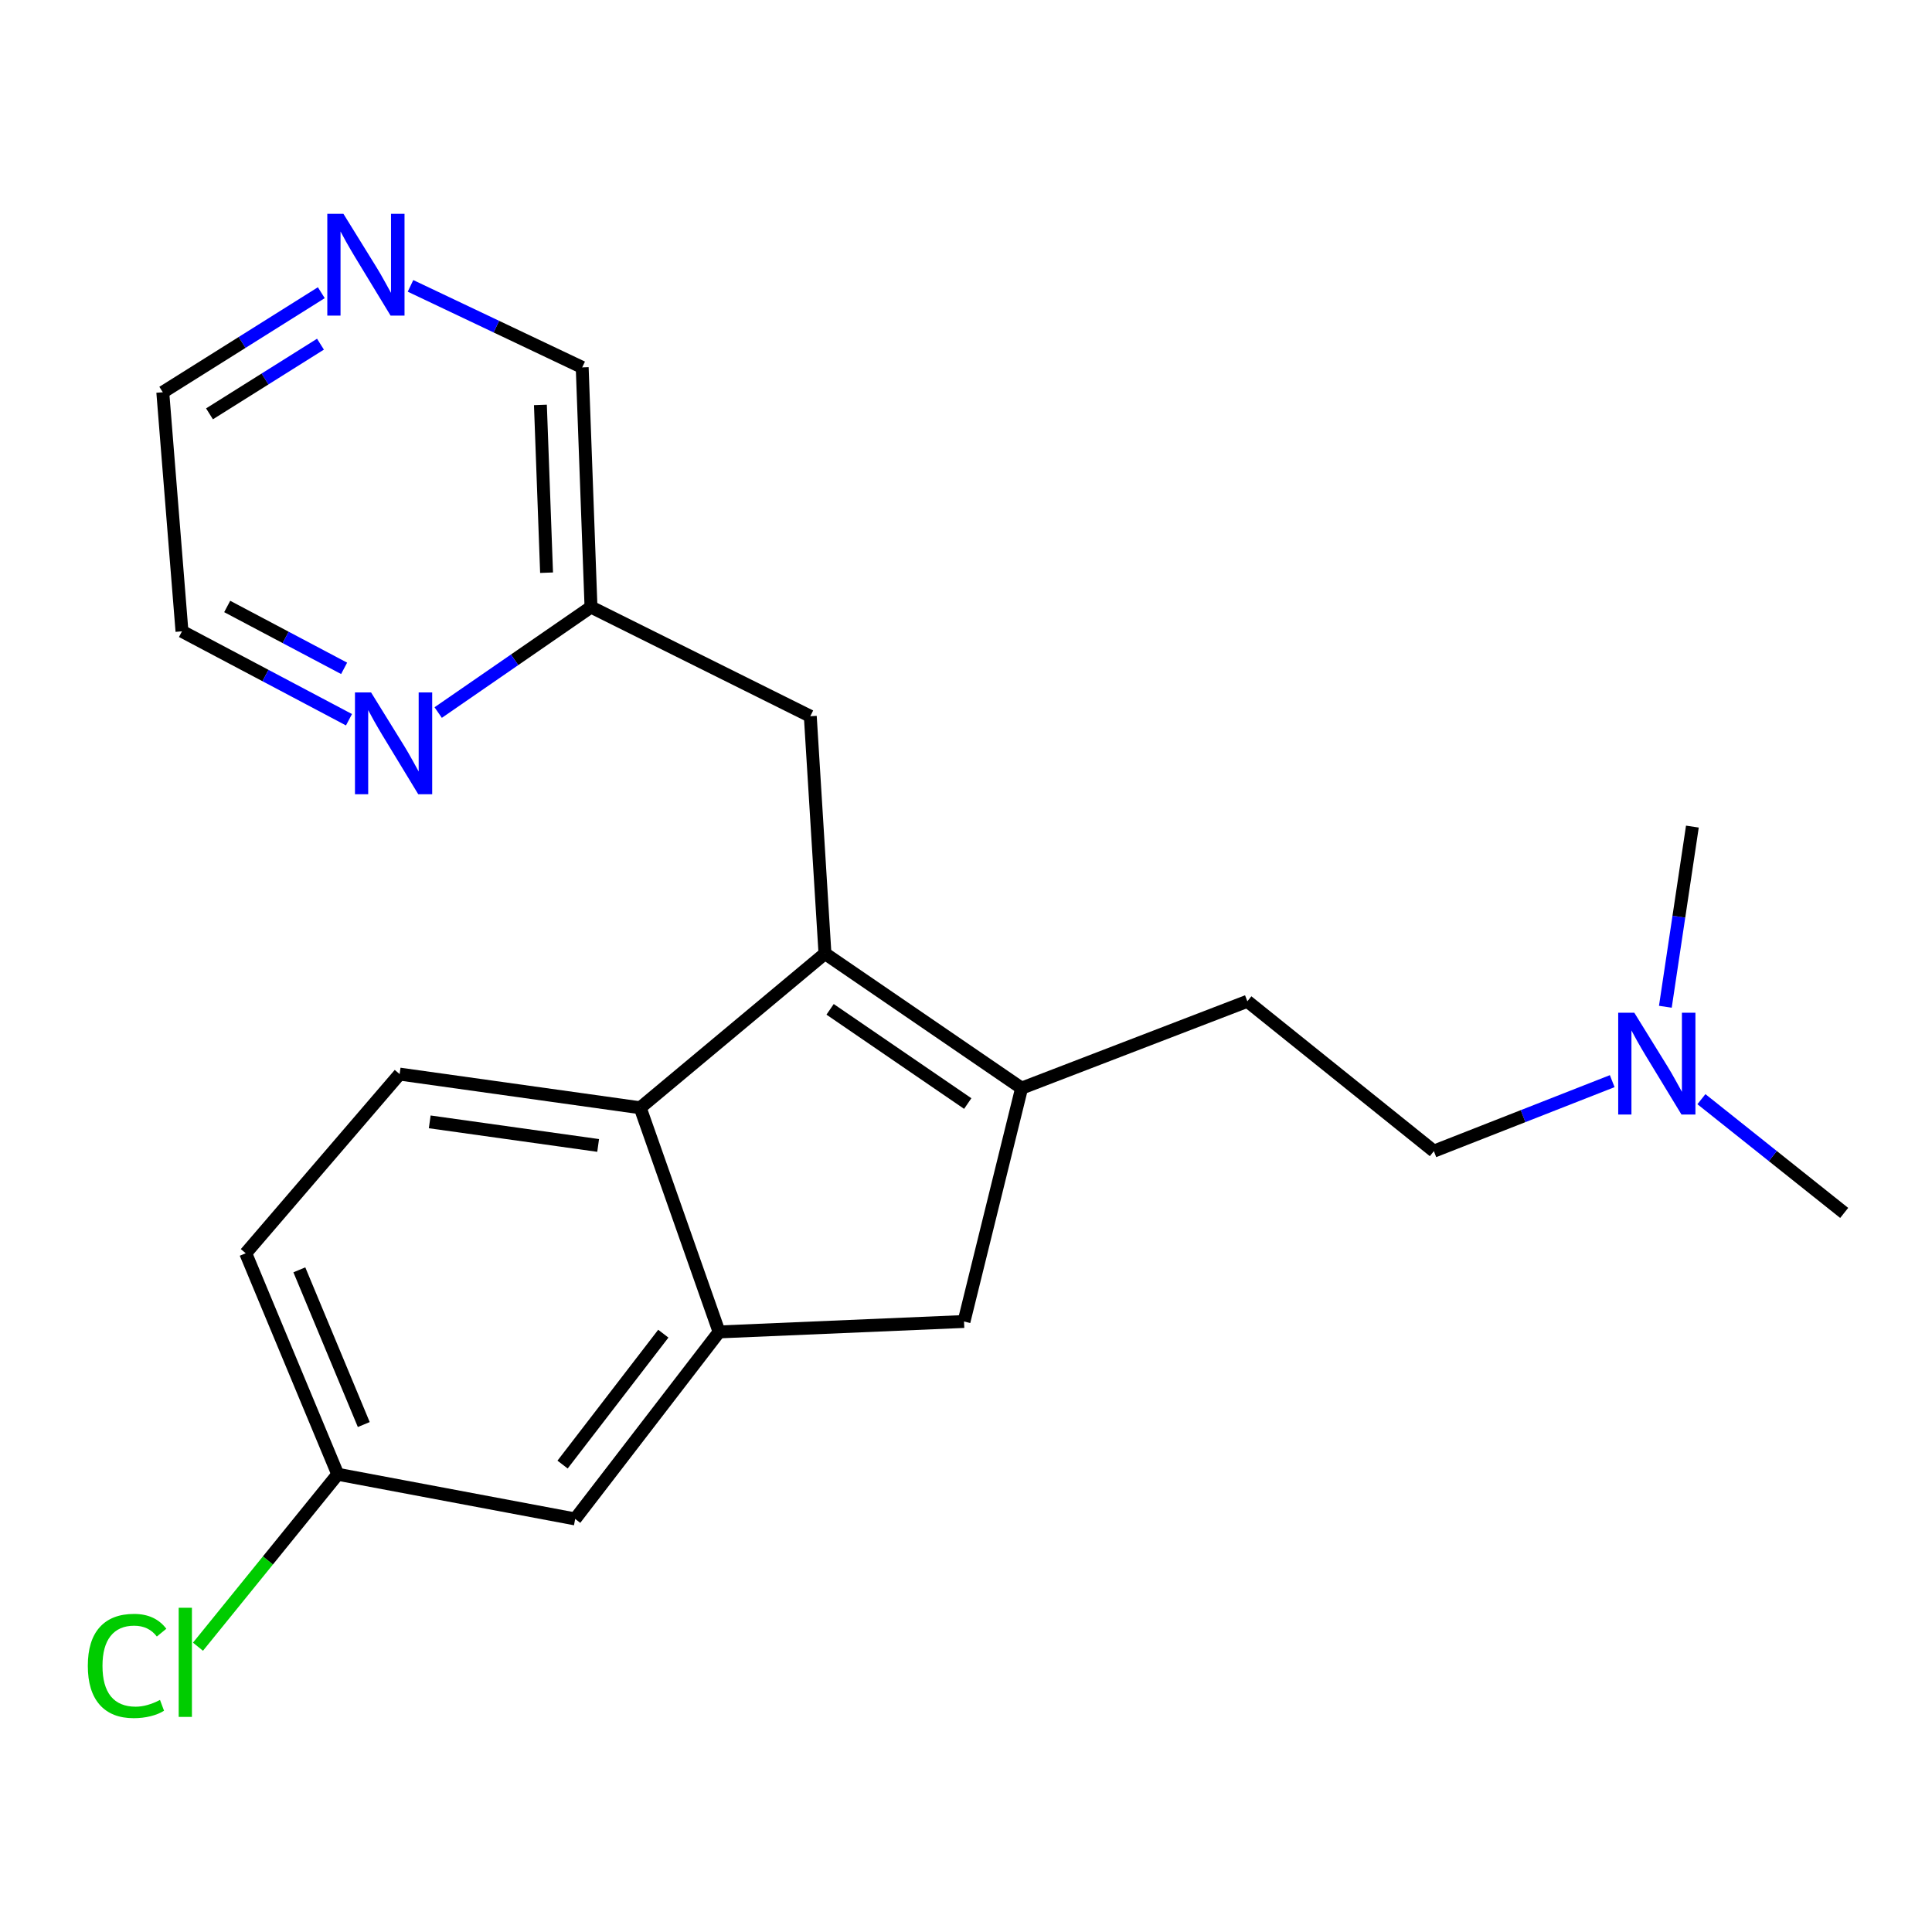 <?xml version='1.0' encoding='iso-8859-1'?>
<svg version='1.1' baseProfile='full'
              xmlns='http://www.w3.org/2000/svg'
                      xmlns:rdkit='http://www.rdkit.org/xml'
                      xmlns:xlink='http://www.w3.org/1999/xlink'
                  xml:space='preserve'
width='300px' height='300px' viewBox='0 0 300 300'>
<!-- END OF HEADER -->
<rect style='opacity:1.0;fill:#FFFFFF;stroke:none' width='300' height='300' x='0' y='0'> </rect>
<path class='bond-0' d='M 286.364,188.342 L 275.28,179.511' style='fill:none;fill-rule:evenodd;stroke:#000000;stroke-width:2.0px;stroke-linecap:butt;stroke-linejoin:miter;stroke-opacity:1' />
<path class='bond-0' d='M 275.28,179.511 L 264.195,170.68' style='fill:none;fill-rule:evenodd;stroke:#0000FF;stroke-width:2.0px;stroke-linecap:butt;stroke-linejoin:miter;stroke-opacity:1' />
<path class='bond-1' d='M 258.596,156.328 L 260.694,142.34' style='fill:none;fill-rule:evenodd;stroke:#0000FF;stroke-width:2.0px;stroke-linecap:butt;stroke-linejoin:miter;stroke-opacity:1' />
<path class='bond-1' d='M 260.694,142.34 L 262.793,128.353' style='fill:none;fill-rule:evenodd;stroke:#000000;stroke-width:2.0px;stroke-linecap:butt;stroke-linejoin:miter;stroke-opacity:1' />
<path class='bond-2' d='M 250.345,167.88 L 236.498,173.315' style='fill:none;fill-rule:evenodd;stroke:#0000FF;stroke-width:2.0px;stroke-linecap:butt;stroke-linejoin:miter;stroke-opacity:1' />
<path class='bond-2' d='M 236.498,173.315 L 222.65,178.749' style='fill:none;fill-rule:evenodd;stroke:#000000;stroke-width:2.0px;stroke-linecap:butt;stroke-linejoin:miter;stroke-opacity:1' />
<path class='bond-3' d='M 222.65,178.749 L 193.689,155.481' style='fill:none;fill-rule:evenodd;stroke:#000000;stroke-width:2.0px;stroke-linecap:butt;stroke-linejoin:miter;stroke-opacity:1' />
<path class='bond-4' d='M 193.689,155.481 L 158.634,168.965' style='fill:none;fill-rule:evenodd;stroke:#000000;stroke-width:2.0px;stroke-linecap:butt;stroke-linejoin:miter;stroke-opacity:1' />
<path class='bond-5' d='M 158.634,168.965 L 128.101,148.066' style='fill:none;fill-rule:evenodd;stroke:#000000;stroke-width:2.0px;stroke-linecap:butt;stroke-linejoin:miter;stroke-opacity:1' />
<path class='bond-5' d='M 150.27,171.358 L 128.897,156.729' style='fill:none;fill-rule:evenodd;stroke:#000000;stroke-width:2.0px;stroke-linecap:butt;stroke-linejoin:miter;stroke-opacity:1' />
<path class='bond-21' d='M 158.634,168.965 L 149.692,205.201' style='fill:none;fill-rule:evenodd;stroke:#000000;stroke-width:2.0px;stroke-linecap:butt;stroke-linejoin:miter;stroke-opacity:1' />
<path class='bond-6' d='M 128.101,148.066 L 125.822,111.216' style='fill:none;fill-rule:evenodd;stroke:#000000;stroke-width:2.0px;stroke-linecap:butt;stroke-linejoin:miter;stroke-opacity:1' />
<path class='bond-13' d='M 128.101,148.066 L 99.412,172.016' style='fill:none;fill-rule:evenodd;stroke:#000000;stroke-width:2.0px;stroke-linecap:butt;stroke-linejoin:miter;stroke-opacity:1' />
<path class='bond-7' d='M 125.822,111.216 L 91.77,94.265' style='fill:none;fill-rule:evenodd;stroke:#000000;stroke-width:2.0px;stroke-linecap:butt;stroke-linejoin:miter;stroke-opacity:1' />
<path class='bond-8' d='M 91.77,94.265 L 90.403,57.048' style='fill:none;fill-rule:evenodd;stroke:#000000;stroke-width:2.0px;stroke-linecap:butt;stroke-linejoin:miter;stroke-opacity:1' />
<path class='bond-8' d='M 84.871,88.929 L 83.914,62.876' style='fill:none;fill-rule:evenodd;stroke:#000000;stroke-width:2.0px;stroke-linecap:butt;stroke-linejoin:miter;stroke-opacity:1' />
<path class='bond-22' d='M 91.77,94.265 L 79.906,102.455' style='fill:none;fill-rule:evenodd;stroke:#000000;stroke-width:2.0px;stroke-linecap:butt;stroke-linejoin:miter;stroke-opacity:1' />
<path class='bond-22' d='M 79.906,102.455 L 68.041,110.644' style='fill:none;fill-rule:evenodd;stroke:#0000FF;stroke-width:2.0px;stroke-linecap:butt;stroke-linejoin:miter;stroke-opacity:1' />
<path class='bond-9' d='M 90.403,57.048 L 77.073,50.719' style='fill:none;fill-rule:evenodd;stroke:#000000;stroke-width:2.0px;stroke-linecap:butt;stroke-linejoin:miter;stroke-opacity:1' />
<path class='bond-9' d='M 77.073,50.719 L 63.744,44.391' style='fill:none;fill-rule:evenodd;stroke:#0000FF;stroke-width:2.0px;stroke-linecap:butt;stroke-linejoin:miter;stroke-opacity:1' />
<path class='bond-10' d='M 49.893,45.451 L 37.585,53.179' style='fill:none;fill-rule:evenodd;stroke:#0000FF;stroke-width:2.0px;stroke-linecap:butt;stroke-linejoin:miter;stroke-opacity:1' />
<path class='bond-10' d='M 37.585,53.179 L 25.277,60.906' style='fill:none;fill-rule:evenodd;stroke:#000000;stroke-width:2.0px;stroke-linecap:butt;stroke-linejoin:miter;stroke-opacity:1' />
<path class='bond-10' d='M 49.762,53.443 L 41.146,58.852' style='fill:none;fill-rule:evenodd;stroke:#0000FF;stroke-width:2.0px;stroke-linecap:butt;stroke-linejoin:miter;stroke-opacity:1' />
<path class='bond-10' d='M 41.146,58.852 L 32.531,64.261' style='fill:none;fill-rule:evenodd;stroke:#000000;stroke-width:2.0px;stroke-linecap:butt;stroke-linejoin:miter;stroke-opacity:1' />
<path class='bond-11' d='M 25.277,60.906 L 28.257,98.034' style='fill:none;fill-rule:evenodd;stroke:#000000;stroke-width:2.0px;stroke-linecap:butt;stroke-linejoin:miter;stroke-opacity:1' />
<path class='bond-12' d='M 28.257,98.034 L 41.224,104.897' style='fill:none;fill-rule:evenodd;stroke:#000000;stroke-width:2.0px;stroke-linecap:butt;stroke-linejoin:miter;stroke-opacity:1' />
<path class='bond-12' d='M 41.224,104.897 L 54.19,111.76' style='fill:none;fill-rule:evenodd;stroke:#0000FF;stroke-width:2.0px;stroke-linecap:butt;stroke-linejoin:miter;stroke-opacity:1' />
<path class='bond-12' d='M 35.28,94.172 L 44.357,98.976' style='fill:none;fill-rule:evenodd;stroke:#000000;stroke-width:2.0px;stroke-linecap:butt;stroke-linejoin:miter;stroke-opacity:1' />
<path class='bond-12' d='M 44.357,98.976 L 53.434,103.78' style='fill:none;fill-rule:evenodd;stroke:#0000FF;stroke-width:2.0px;stroke-linecap:butt;stroke-linejoin:miter;stroke-opacity:1' />
<path class='bond-14' d='M 99.412,172.016 L 62.054,166.784' style='fill:none;fill-rule:evenodd;stroke:#000000;stroke-width:2.0px;stroke-linecap:butt;stroke-linejoin:miter;stroke-opacity:1' />
<path class='bond-14' d='M 92.879,177.865 L 66.728,174.202' style='fill:none;fill-rule:evenodd;stroke:#000000;stroke-width:2.0px;stroke-linecap:butt;stroke-linejoin:miter;stroke-opacity:1' />
<path class='bond-23' d='M 99.412,172.016 L 111.659,206.821' style='fill:none;fill-rule:evenodd;stroke:#000000;stroke-width:2.0px;stroke-linecap:butt;stroke-linejoin:miter;stroke-opacity:1' />
<path class='bond-15' d='M 62.054,166.784 L 38.154,194.607' style='fill:none;fill-rule:evenodd;stroke:#000000;stroke-width:2.0px;stroke-linecap:butt;stroke-linejoin:miter;stroke-opacity:1' />
<path class='bond-16' d='M 38.154,194.607 L 52.447,228.925' style='fill:none;fill-rule:evenodd;stroke:#000000;stroke-width:2.0px;stroke-linecap:butt;stroke-linejoin:miter;stroke-opacity:1' />
<path class='bond-16' d='M 46.482,197.179 L 56.487,221.202' style='fill:none;fill-rule:evenodd;stroke:#000000;stroke-width:2.0px;stroke-linecap:butt;stroke-linejoin:miter;stroke-opacity:1' />
<path class='bond-17' d='M 52.447,228.925 L 41.595,242.313' style='fill:none;fill-rule:evenodd;stroke:#000000;stroke-width:2.0px;stroke-linecap:butt;stroke-linejoin:miter;stroke-opacity:1' />
<path class='bond-17' d='M 41.595,242.313 L 30.742,255.7' style='fill:none;fill-rule:evenodd;stroke:#00CC00;stroke-width:2.0px;stroke-linecap:butt;stroke-linejoin:miter;stroke-opacity:1' />
<path class='bond-18' d='M 52.447,228.925 L 89.313,235.86' style='fill:none;fill-rule:evenodd;stroke:#000000;stroke-width:2.0px;stroke-linecap:butt;stroke-linejoin:miter;stroke-opacity:1' />
<path class='bond-19' d='M 89.313,235.86 L 111.659,206.821' style='fill:none;fill-rule:evenodd;stroke:#000000;stroke-width:2.0px;stroke-linecap:butt;stroke-linejoin:miter;stroke-opacity:1' />
<path class='bond-19' d='M 87.356,227.419 L 102.999,207.092' style='fill:none;fill-rule:evenodd;stroke:#000000;stroke-width:2.0px;stroke-linecap:butt;stroke-linejoin:miter;stroke-opacity:1' />
<path class='bond-20' d='M 111.659,206.821 L 149.692,205.201' style='fill:none;fill-rule:evenodd;stroke:#000000;stroke-width:2.0px;stroke-linecap:butt;stroke-linejoin:miter;stroke-opacity:1' />
<path  class='atom-1' d='M 253.776 157.258
L 258.956 165.632
Q 259.47 166.458, 260.296 167.954
Q 261.122 169.45, 261.167 169.539
L 261.167 157.258
L 263.265 157.258
L 263.265 173.067
L 261.1 173.067
L 255.54 163.912
Q 254.892 162.841, 254.2 161.613
Q 253.53 160.384, 253.329 160.005
L 253.329 173.067
L 251.275 173.067
L 251.275 157.258
L 253.776 157.258
' fill='#0000FF'/>
<path  class='atom-10' d='M 53.325 33.199
L 58.505 41.572
Q 59.018 42.398, 59.844 43.894
Q 60.671 45.39, 60.715 45.479
L 60.715 33.199
L 62.814 33.199
L 62.814 49.007
L 60.648 49.007
L 55.089 39.852
Q 54.441 38.781, 53.749 37.553
Q 53.079 36.325, 52.878 35.945
L 52.878 49.007
L 50.824 49.007
L 50.824 33.199
L 53.325 33.199
' fill='#0000FF'/>
<path  class='atom-13' d='M 57.62 107.52
L 62.801 115.893
Q 63.314 116.72, 64.14 118.216
Q 64.966 119.712, 65.011 119.801
L 65.011 107.52
L 67.11 107.52
L 67.11 123.329
L 64.944 123.329
L 59.384 114.174
Q 58.737 113.102, 58.045 111.874
Q 57.375 110.646, 57.174 110.267
L 57.174 123.329
L 55.12 123.329
L 55.12 107.52
L 57.62 107.52
' fill='#0000FF'/>
<path  class='atom-18' d='M 13.636 258.674
Q 13.636 254.744, 15.467 252.69
Q 17.321 250.613, 20.826 250.613
Q 24.086 250.613, 25.828 252.913
L 24.354 254.119
Q 23.081 252.444, 20.826 252.444
Q 18.437 252.444, 17.164 254.052
Q 15.914 255.637, 15.914 258.674
Q 15.914 261.8, 17.209 263.407
Q 18.526 265.015, 21.072 265.015
Q 22.813 265.015, 24.845 263.966
L 25.47 265.64
Q 24.644 266.176, 23.394 266.489
Q 22.143 266.801, 20.759 266.801
Q 17.321 266.801, 15.467 264.703
Q 13.636 262.604, 13.636 258.674
' fill='#00CC00'/>
<path  class='atom-18' d='M 27.748 249.653
L 29.802 249.653
L 29.802 266.6
L 27.748 266.6
L 27.748 249.653
' fill='#00CC00'/>
</svg>
